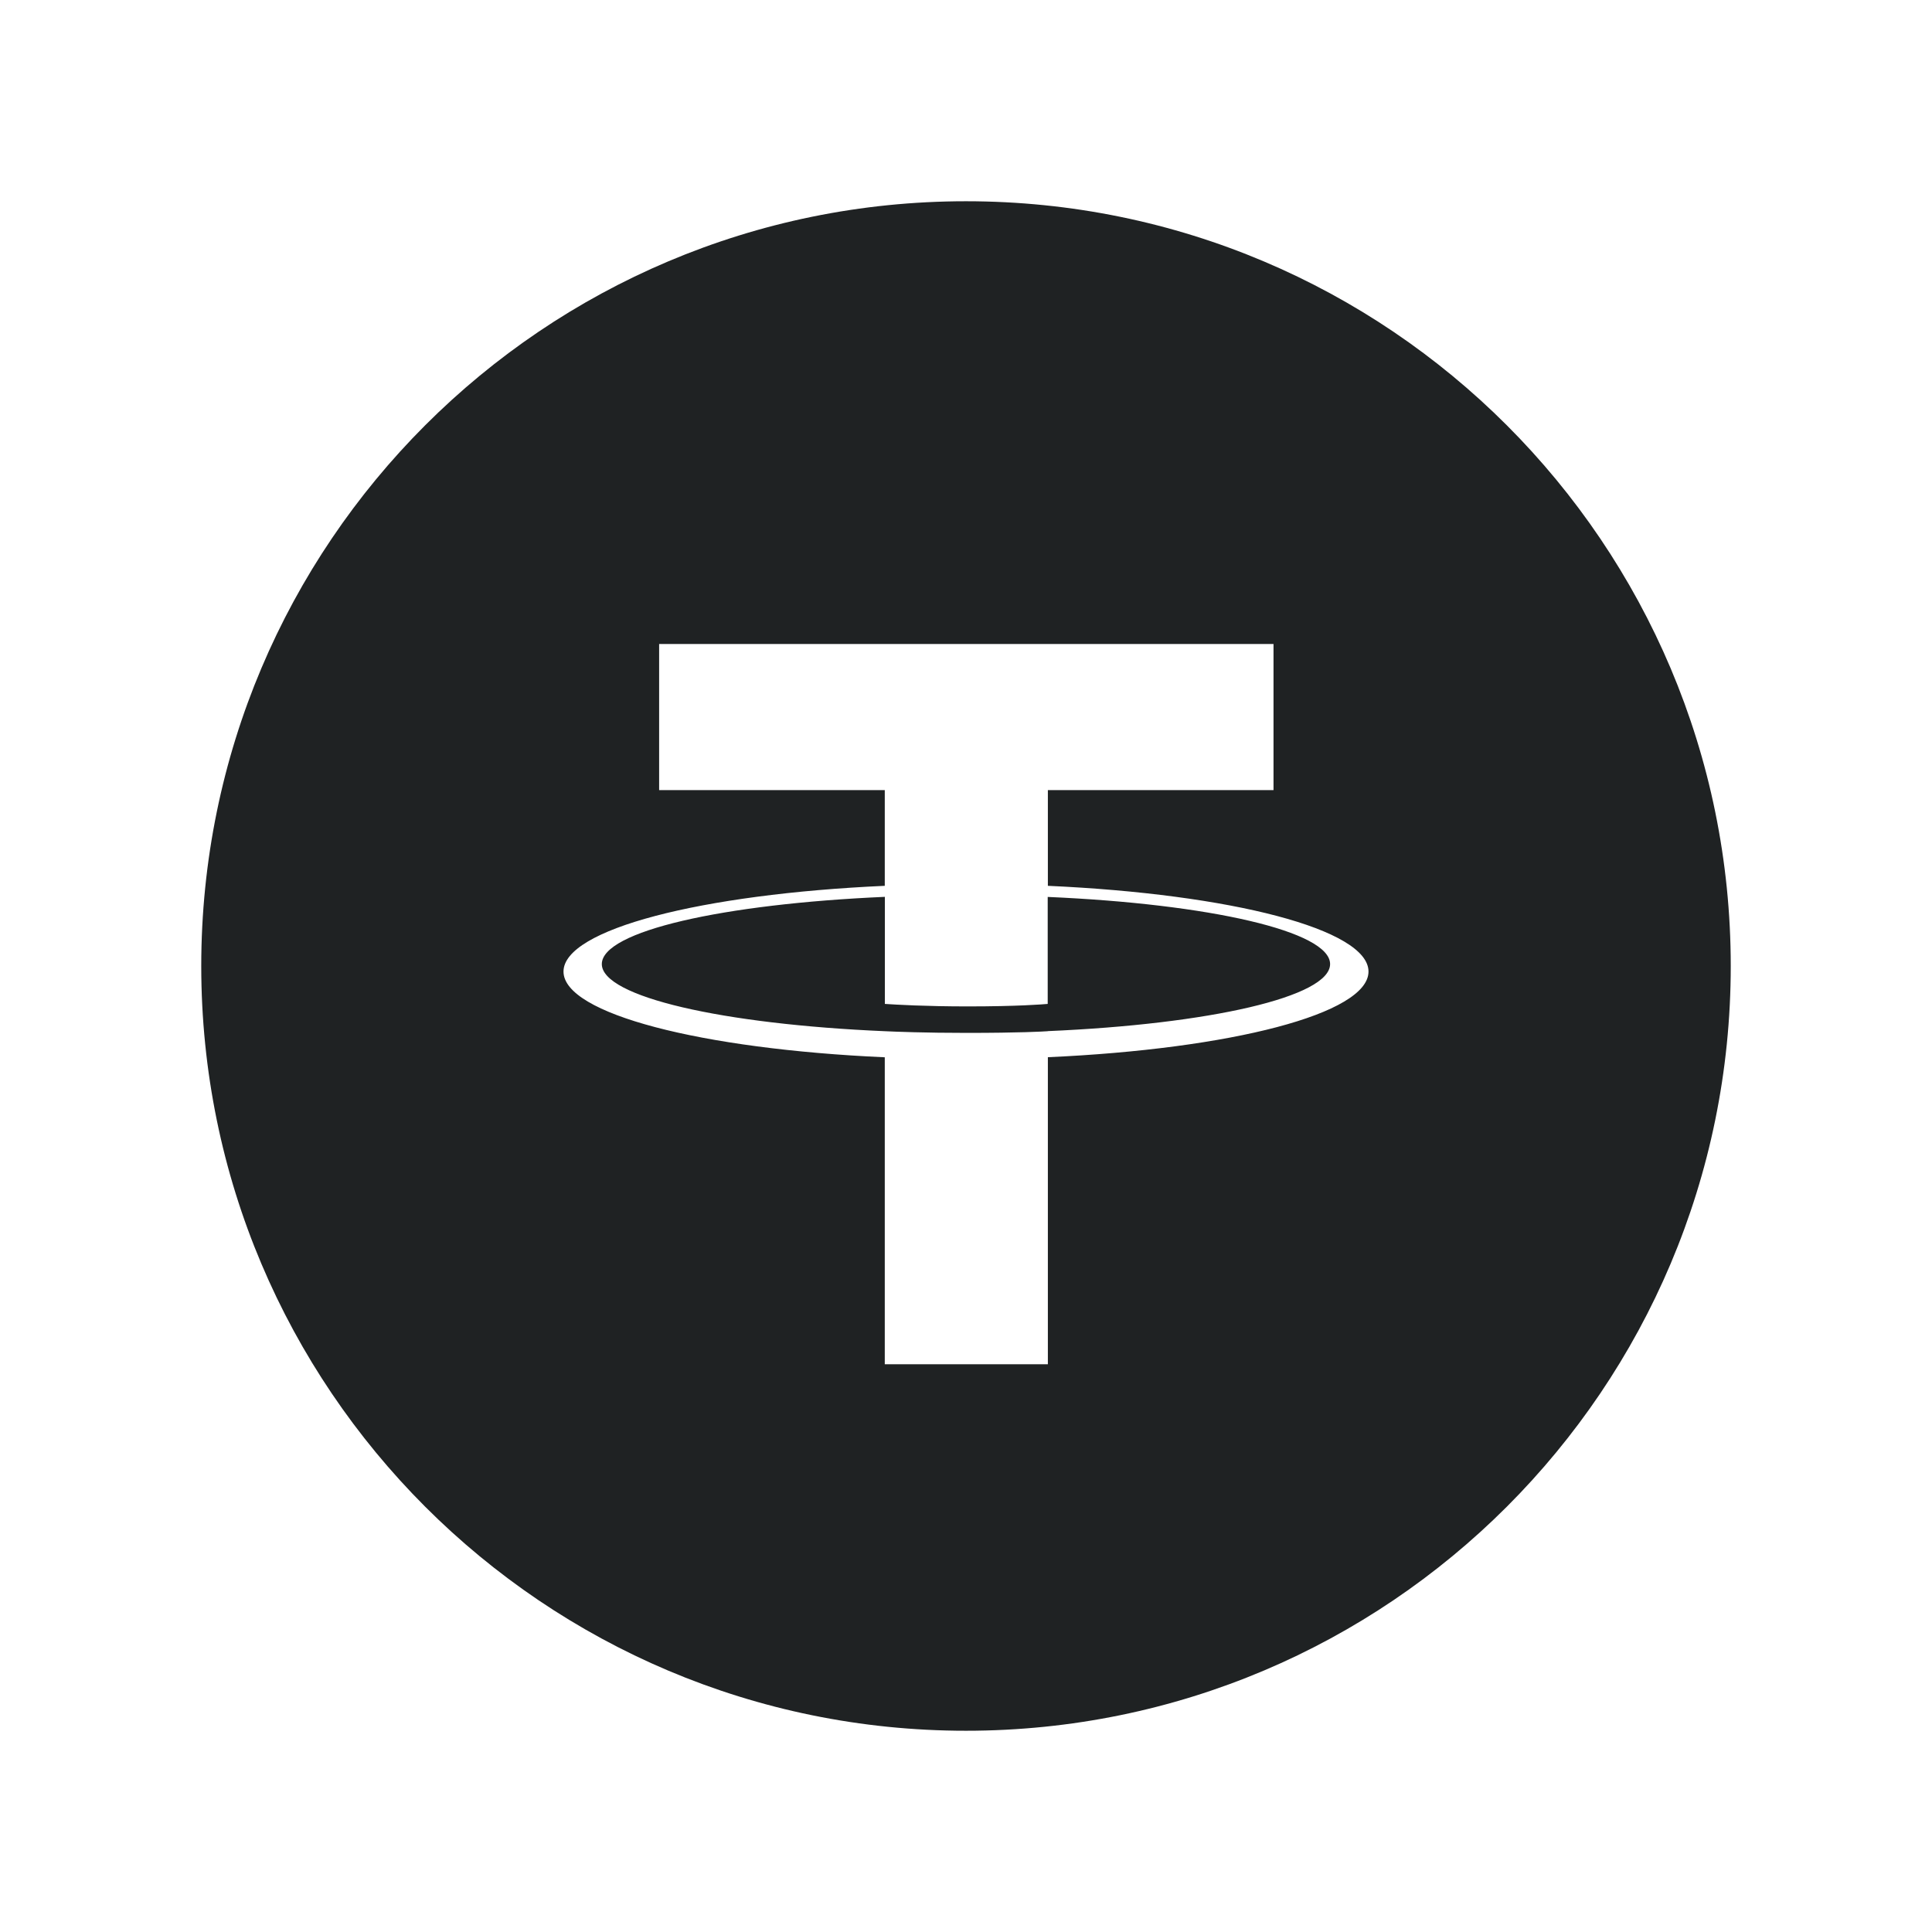 <svg width="24" height="24" viewBox="0 0 24 24" fill="none" xmlns="http://www.w3.org/2000/svg">
<path fill-rule="evenodd" clip-rule="evenodd" d="M12 21.5C17.247 21.5 21.5 17.247 21.5 12C21.5 6.753 17.247 2.5 12 2.5C6.753 2.5 2.5 6.753 2.5 12C2.5 17.247 6.753 21.5 12 21.5ZM12.012 12.831C12.667 12.831 12.96 12.814 13.017 12.81L13.015 12.809C15.024 12.723 16.523 12.383 16.523 11.976C16.523 11.569 15.024 11.229 13.015 11.142V12.471C12.959 12.476 12.646 12.502 12.021 12.502C11.5 12.502 11.123 12.48 10.992 12.471V11.141C8.979 11.229 7.476 11.568 7.476 11.976C7.476 12.383 8.979 12.724 10.992 12.81C11.121 12.816 11.491 12.831 12.012 12.831ZM15.82 9.815H13.017L13.017 11.004C15.291 11.106 17 11.544 17 12.069C17 12.594 15.29 13.031 13.017 13.133V16.947H10.991V13.134C8.713 13.032 7 12.594 7 12.069C7 11.544 8.713 11.106 10.991 11.004V9.815H8.188V8H15.82V9.815Z" fill="#1F2223"/>
</svg>
